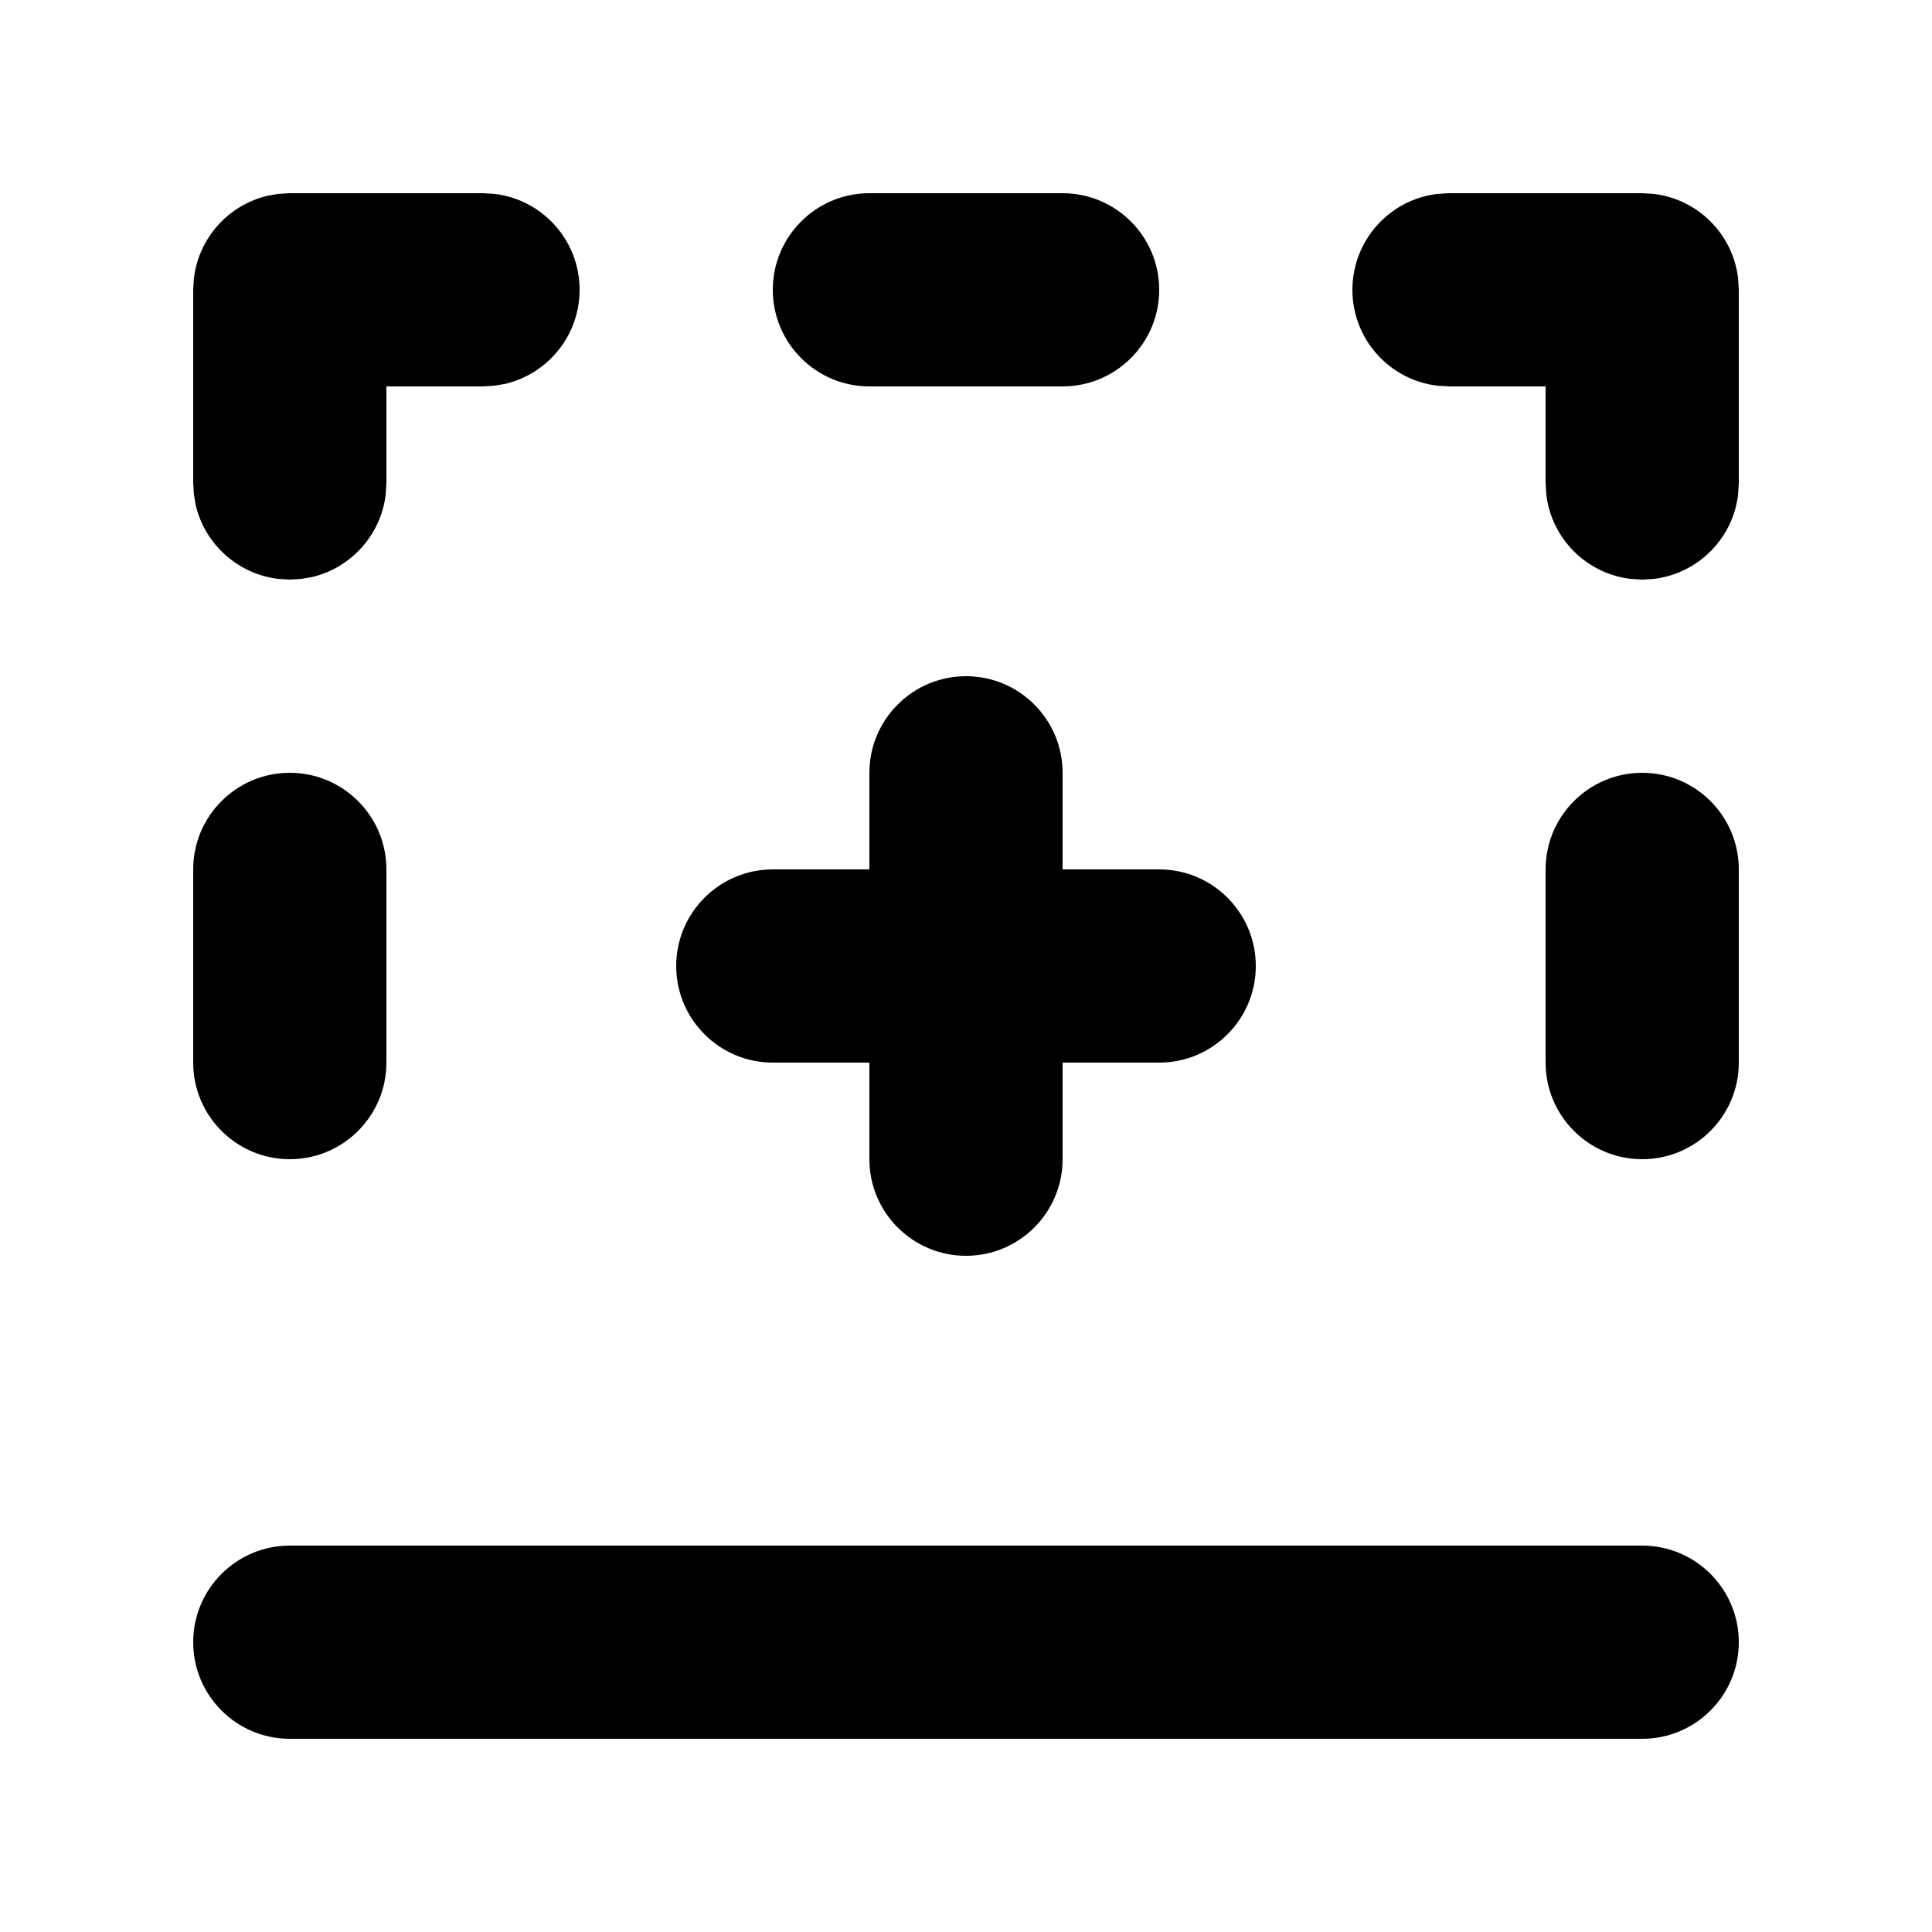 <svg width="20" height="20" viewBox="0 0 20 20" fill="none" xmlns="http://www.w3.org/2000/svg">
<path fill-rule="evenodd" clip-rule="evenodd" d="M17 16C17.552 16 18 16.448 18 17C18 17.552 17.552 18 17 18H3C2.448 18 2 17.552 2 17C2 16.448 2.448 16 3 16H17ZM10 7C10.552 7 11 7.448 11 8V9H12C12.552 9 13 9.448 13 10C13 10.552 12.552 11 12 11H11V12C11 12.552 10.552 13 10 13C9.448 13 9 12.552 9 12V11H8C7.448 11 7 10.552 7 10C7 9.448 7.448 9 8 9H9V8C9 7.448 9.448 7 10 7ZM3 8C3.552 8 4 8.448 4 9V11C4 11.552 3.552 12 3 12C2.448 12 2 11.552 2 11V9C2 8.448 2.448 8 3 8ZM17 8C17.552 8 18 8.448 18 9V11C18 11.552 17.552 12 17 12C16.448 12 16 11.552 16 11V9C16 8.448 16.448 8 17 8ZM17 2L17.117 2.007C17.576 2.06 17.94 2.424 17.993 2.883L18 3V5L17.993 5.117C17.94 5.576 17.576 5.94 17.117 5.993L17 6L16.883 5.993C16.424 5.94 16.06 5.576 16.007 5.117L16 5V4H15L14.883 3.993C14.386 3.936 14 3.513 14 3C14 2.487 14.386 2.064 14.883 2.007L15 2H17ZM5 2L5.117 2.007C5.614 2.064 6 2.487 6 3C6 3.473 5.671 3.87 5.229 3.974L5.117 3.993L5 4H4V5L3.993 5.117C3.944 5.537 3.634 5.879 3.229 5.974L3.117 5.993L3 6L2.883 5.993C2.463 5.944 2.121 5.634 2.026 5.229L2.007 5.117L2 5V3L2.007 2.883C2.056 2.463 2.366 2.121 2.771 2.026L2.883 2.007L3 2H5ZM11 2C11.552 2 12 2.448 12 3C12 3.552 11.552 4 11 4H9C8.448 4 8 3.552 8 3C8 2.448 8.448 2 9 2H11Z" fill="black"/>
</svg>
